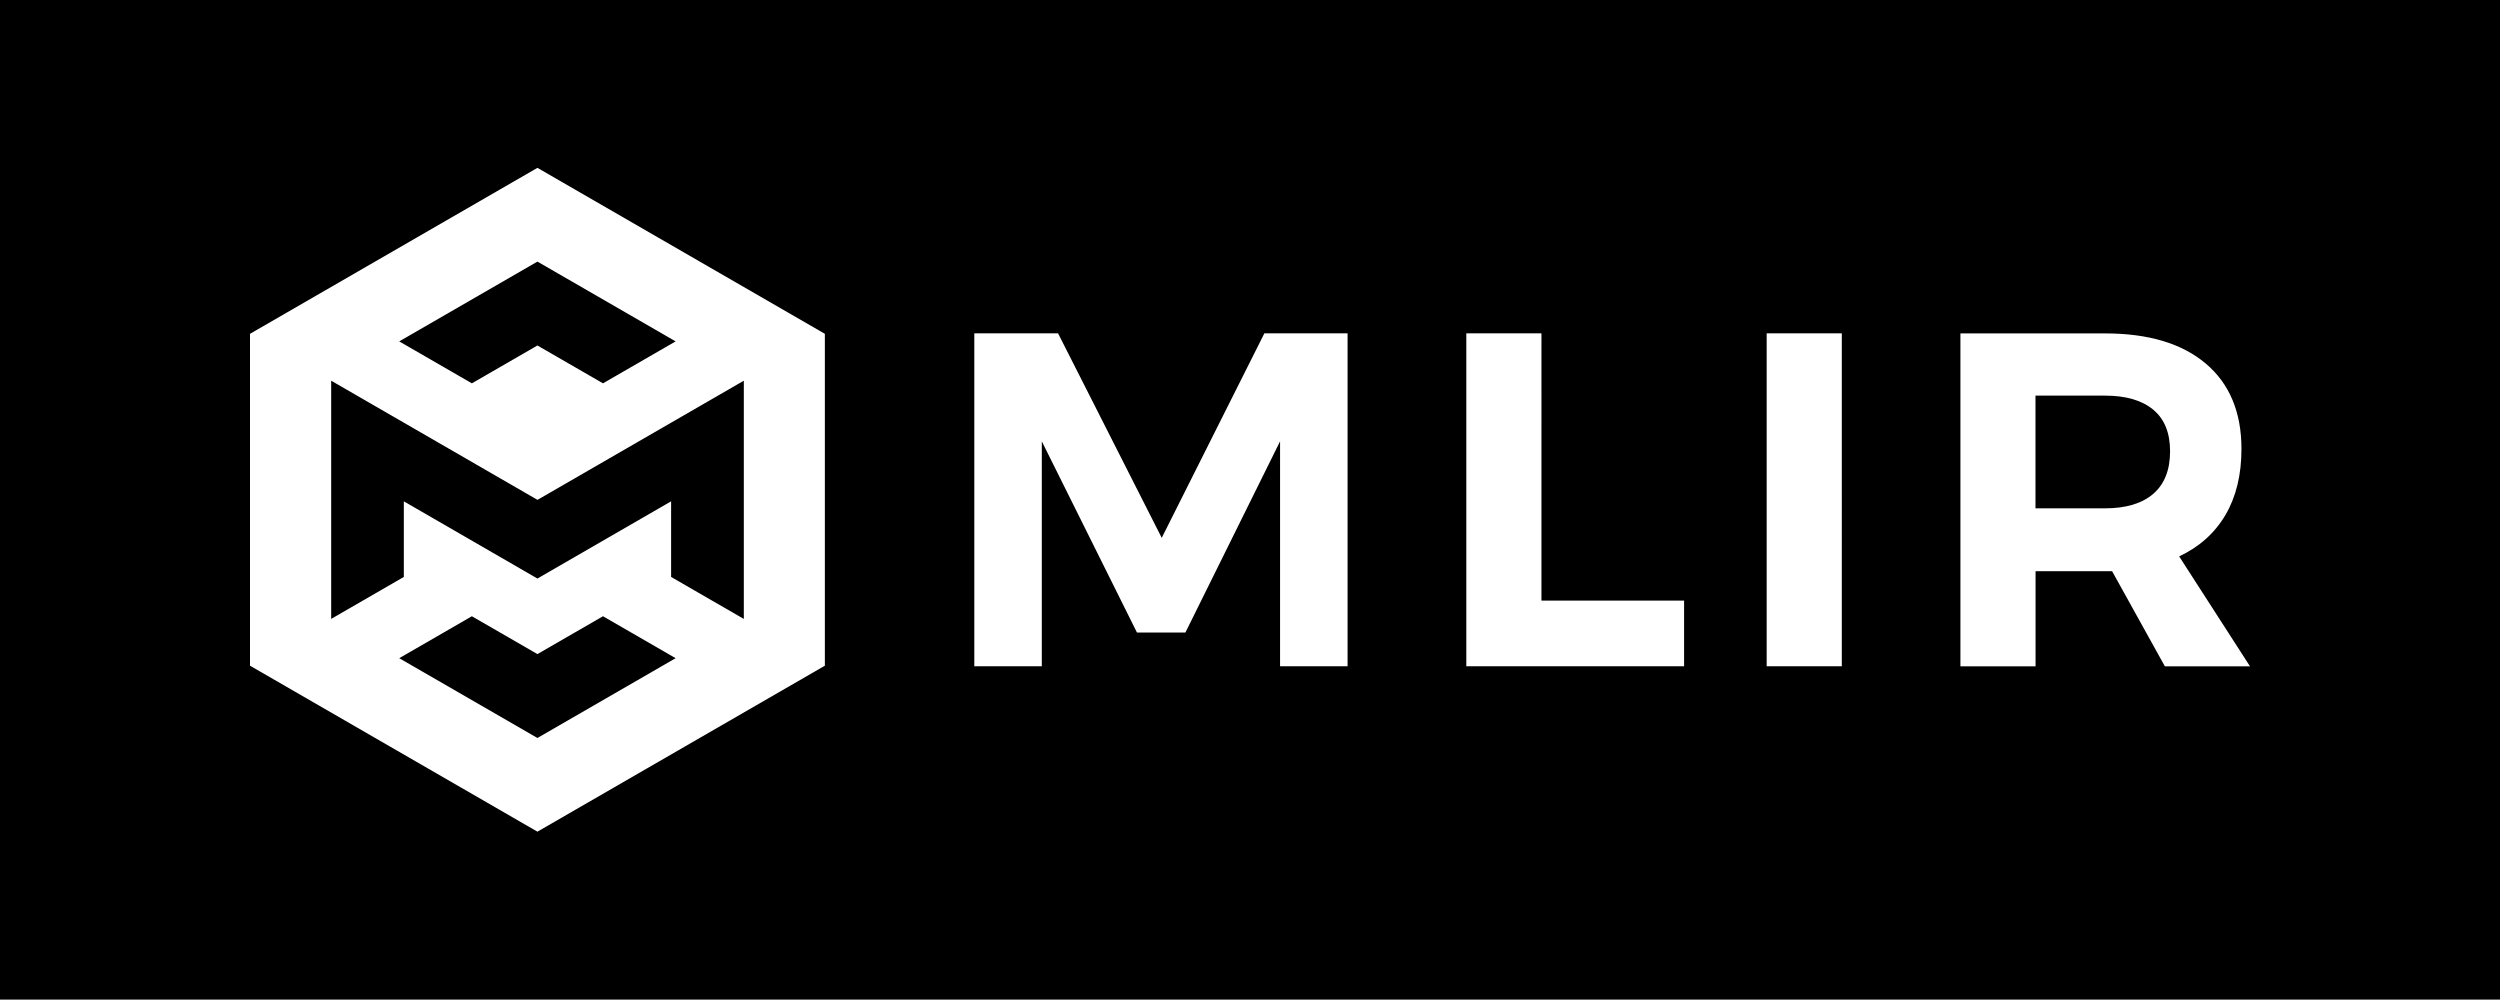 <?xml version="1.0" encoding="utf-8"?>
<!-- Generator: Adobe Illustrator 23.0.6, SVG Export Plug-In . SVG Version: 6.00 Build 0)  -->
<svg version="1.1" id="MLIR" xmlns="http://www.w3.org/2000/svg" xmlns:xlink="http://www.w3.org/1999/xlink" x="0px" y="0px"
	 viewBox="0 0 360 143.94" style="enable-background:new 0 0 360 143.94;" xml:space="preserve">
<style type="text/css">
	.st0{fill:#FFFFFF;}
	.st1{fill:#1B466C;}
	.st2{fill:#3775E0;}
	.st3{fill:#5EA8DB;}
</style>
<g id="White">
	<rect width="360" height="143.94"/>
	<path class="st0" d="M36,48.07v47.79l41.39,23.9l41.39-23.9V48.07l-41.39-23.9L36,48.07z M77.39,106.27l-19.9-11.49l10.46-6.04
		l9.44,5.45l9.44-5.45l10.46,6.04L77.39,106.27z M107.1,89.12l-10.46-6.04V72.19L77.39,83.31L58.15,72.19v10.89l-10.46,6.04v-34.3
		l29.71,17.16l29.71-17.16V89.12z M97.29,49.16L86.83,55.2l-9.44-5.45l-9.44,5.45l-10.46-6.04l19.9-11.49L97.29,49.16z M254.4,95.94
		h10.82V48H254.4V95.94z M313.8,80.12c2.92-1.37,5.14-3.37,6.68-5.99c1.53-2.62,2.29-5.78,2.29-9.48c0-5.29-1.71-9.39-5.13-12.29
		c-3.43-2.9-8.26-4.35-14.52-4.35h-20.82v47.94h10.82v-13.7h11.02l7.6,13.7H324L313.8,80.12z M310.06,71.12
		c-1.62,1.39-3.94,2.08-6.95,2.08h-10V56.97h10c3.01,0,5.33,0.67,6.95,2.02c1.62,1.34,2.43,3.34,2.43,5.99
		C312.49,67.68,311.68,69.72,310.06,71.12z M167.29,77.45L152.36,48H140.3v47.94h9.72V63.55l13.7,27.53h6.98l13.63-27.53v32.39h9.72
		V48h-11.98L167.29,77.45z M221.97,48h-10.82v47.94h31.36v-9.45h-20.54V48z"/>
</g>
</svg>
